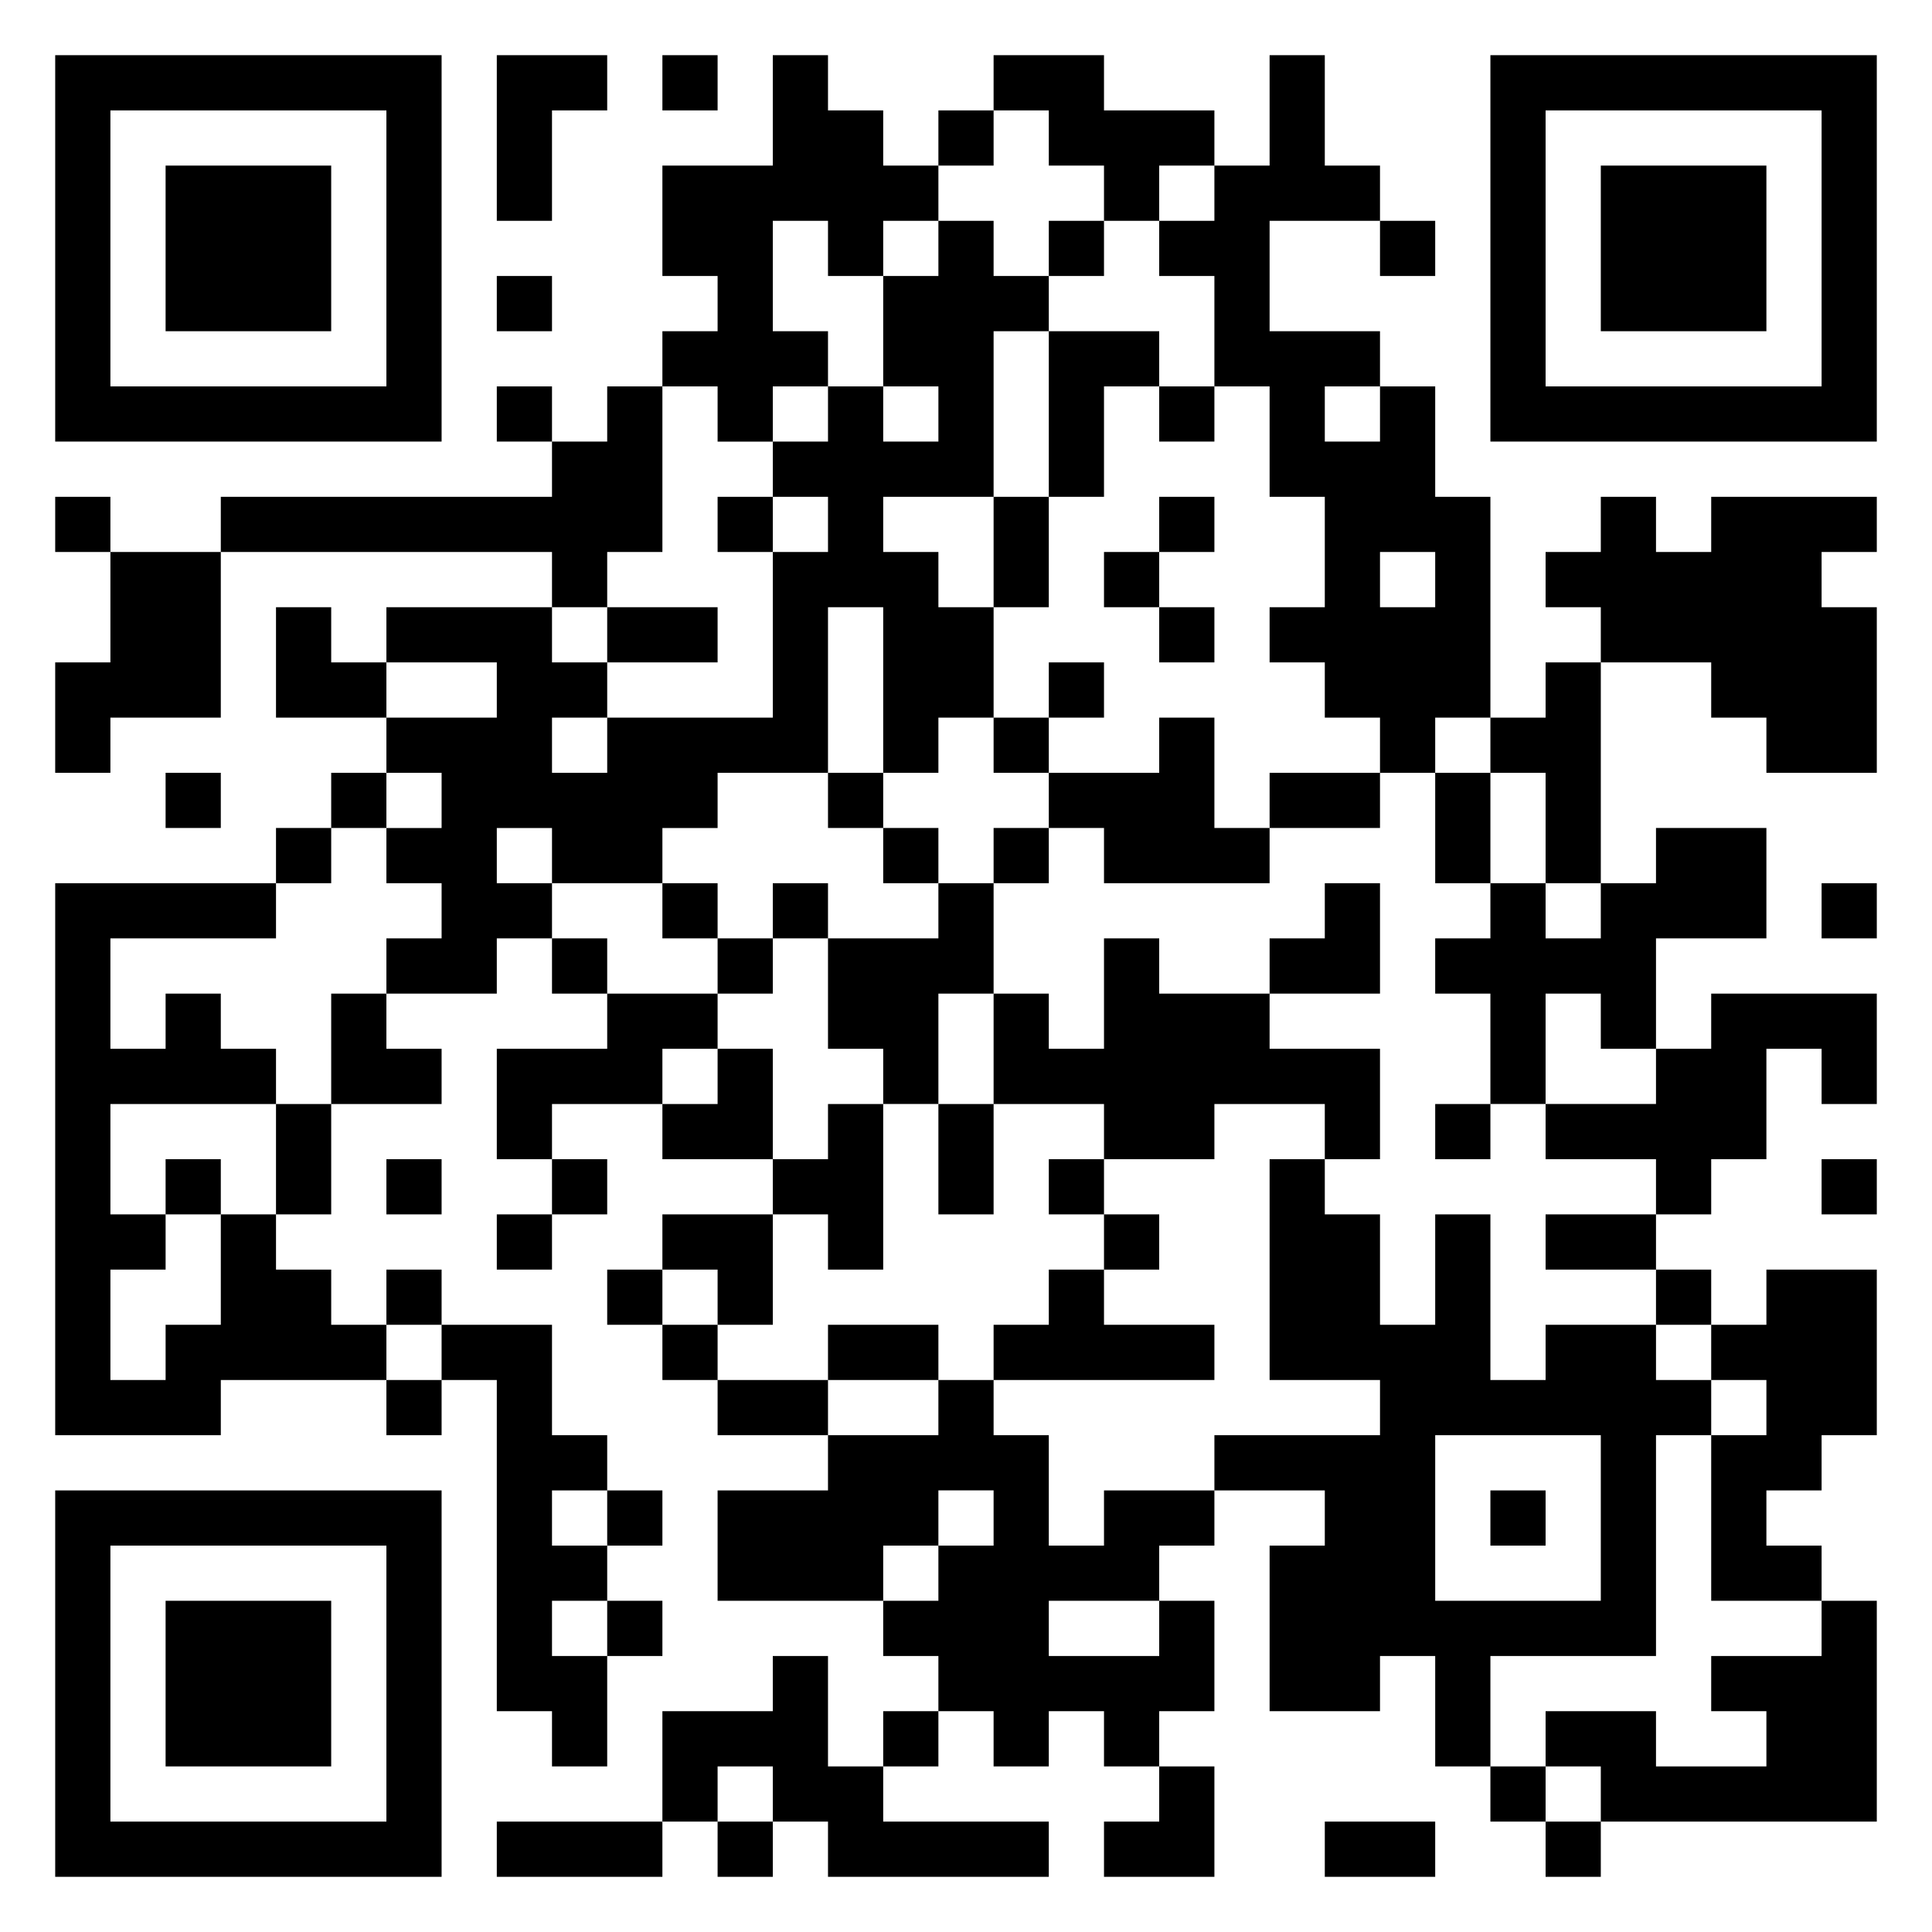 <svg xmlns="http://www.w3.org/2000/svg" viewBox="0 0 35 35"><path d="M1 1h7v7h-7zM9 1h2v1h-1v2h-1zM12 1h1v1h-1zM14 1h1v1h1v1h1v1h-1v1h-1v-1h-1v2h1v1h-1v1h-1v-1h-1v-1h1v-1h-1v-2h2zM18 1h2v1h2v1h-1v1h-1v-1h-1v-1h-1zM23 1h1v2h1v1h-2v2h2v1h-1v1h1v-1h1v2h1v4h-1v1h-1v-1h-1v-1h-1v-1h1v-2h-1v-2h-1v-2h-1v-1h1v-1h1zM27 1h7v7h-7zM2 2v5h5v-5zM17 2h1v1h-1zM28 2v5h5v-5zM3 3h3v3h-3zM29 3h3v3h-3zM17 4h1v1h1v1h-1v3h-2v1h1v1h1v2h-1v1h-1v-3h-1v3h-2v1h-1v1h-2v-1h-1v1h1v1h-1v1h-2v-1h1v-1h-1v-1h1v-1h-1v-1h2v-1h-2v-1h3v1h1v1h-1v1h1v-1h3v-3h1v-1h-1v-1h1v-1h1v1h1v-1h-1v-2h1zM19 4h1v1h-1zM25 4h1v1h-1zM9 5h1v1h-1zM19 6h2v1h-1v2h-1zM9 7h1v1h-1zM11 7h1v3h-1v1h-1v-1h-6v-1h6v-1h1zM21 7h1v1h-1zM1 9h1v1h-1zM13 9h1v1h-1zM18 9h1v2h-1zM21 9h1v1h-1zM29 9h1v1h1v-1h3v1h-1v1h1v3h-2v-1h-1v-1h-2v-1h-1v-1h1zM2 10h2v3h-2v1h-1v-2h1zM20 10h1v1h-1zM25 10v1h1v-1zM5 11h1v1h1v1h-2zM11 11h2v1h-2zM21 11h1v1h-1zM19 12h1v1h-1zM28 12h1v4h-1v-2h-1v-1h1zM18 13h1v1h-1zM21 13h1v2h1v1h-3v-1h-1v-1h2zM3 14h1v1h-1zM6 14h1v1h-1zM15 14h1v1h-1zM23 14h2v1h-2zM26 14h1v2h-1zM5 15h1v1h-1zM16 15h1v1h-1zM18 15h1v1h-1zM30 15h2v2h-2v2h-1v-1h-1v2h-1v-2h-1v-1h1v-1h1v1h1v-1h1zM1 16h4v1h-3v2h1v-1h1v1h1v1h-3v2h1v1h-1v2h1v-1h1v-2h1v1h1v1h1v1h-3v1h-3zM12 16h1v1h-1zM14 16h1v1h-1zM17 16h1v2h-1v2h-1v-1h-1v-2h2zM24 16h1v2h-2v-1h1zM33 16h1v1h-1zM10 17h1v1h-1zM13 17h1v1h-1zM20 17h1v1h2v1h2v2h-1v-1h-2v1h-2v-1h-2v-2h1v1h1zM6 18h1v1h1v1h-2zM11 18h2v1h-1v1h-2v1h-1v-2h2zM31 18h3v2h-1v-1h-1v2h-1v1h-1v-1h-2v-1h2v-1h1zM13 19h1v2h-2v-1h1zM5 20h1v2h-1zM15 20h1v3h-1v-1h-1v-1h1zM17 20h1v2h-1zM26 20h1v1h-1zM3 21h1v1h-1zM7 21h1v1h-1zM10 21h1v1h-1zM19 21h1v1h-1zM23 21h1v1h1v2h1v-2h1v3h1v-1h2v1h1v1h-1v4h-3v2h-1v-2h-1v1h-2v-3h1v-1h-2v-1h3v-1h-2zM33 21h1v1h-1zM9 22h1v1h-1zM12 22h2v2h-1v-1h-1zM20 22h1v1h-1zM28 22h2v1h-2zM7 23h1v1h-1zM11 23h1v1h-1zM19 23h1v1h2v1h-4v-1h1zM30 23h1v1h-1zM32 23h2v3h-1v1h-1v1h1v1h-2v-3h1v-1h-1v-1h1zM8 24h2v2h1v1h-1v1h1v1h-1v1h1v2h-1v-1h-1v-6h-1zM12 24h1v1h-1zM15 24h2v1h-2zM7 25h1v1h-1zM13 25h2v1h-2zM17 25h1v1h1v2h1v-1h2v1h-1v1h-2v1h2v-1h1v2h-1v1h-1v-1h-1v1h-1v-1h-1v-1h-1v-1h1v-1h1v-1h-1v1h-1v1h-3v-2h2v-1h2zM26 26v3h3v-3zM1 27h7v7h-7zM11 27h1v1h-1zM27 27h1v1h-1zM2 28v5h5v-5zM3 29h3v3h-3zM11 29h1v1h-1zM33 29h1v4h-5v-1h-1v-1h2v1h2v-1h-1v-1h2zM14 30h1v2h1v1h3v1h-4v-1h-1v-1h-1v1h-1v-2h2zM16 31h1v1h-1zM21 32h1v2h-2v-1h1zM27 32h1v1h-1zM9 33h3v1h-3zM13 33h1v1h-1zM24 33h2v1h-2zM28 33h1v1h-1z"/></svg>